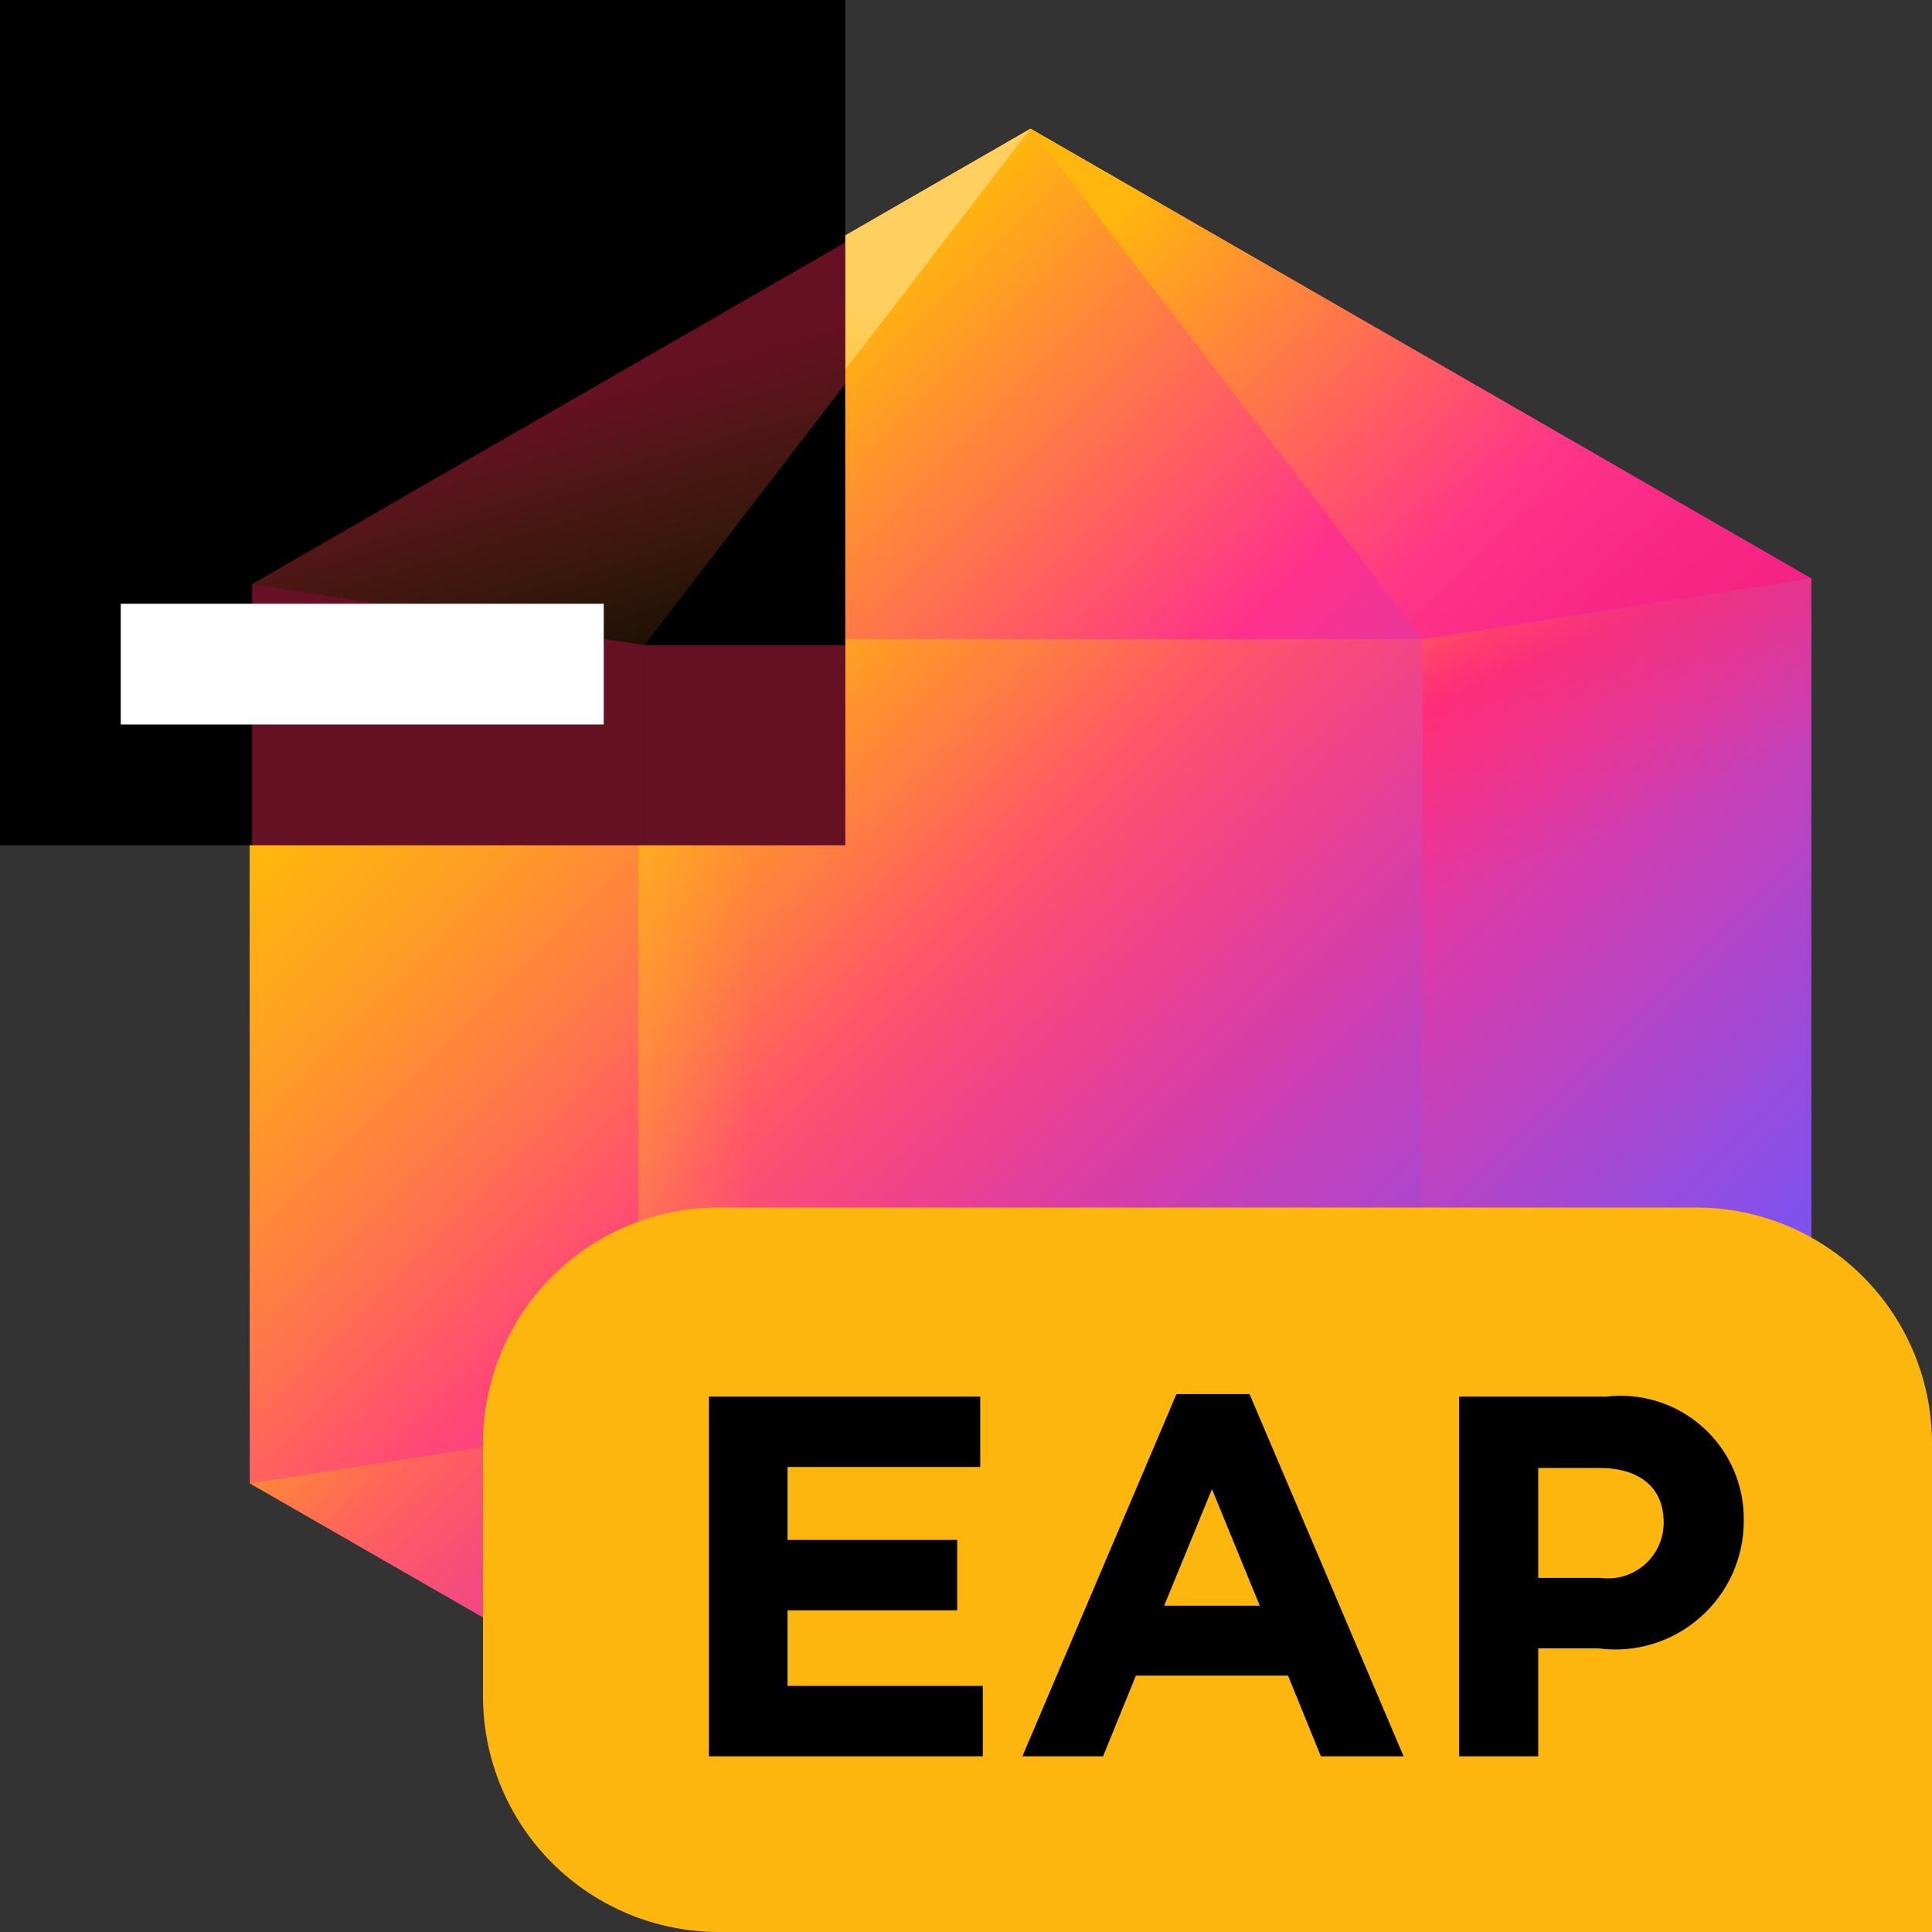 <svg width="16" height="16" viewBox="0 0 16 16" fill="none" xmlns="http://www.w3.org/2000/svg">
<rect x="0" y="0" width="16" height="16" fill="#333333" stroke="none"/>
<g clip-path="url(#clip0_1725:1248)">
<path d="M15 4.791L8.534 1.066L2.069 4.791L2.069 4.791L2.069 12.284L8.534 16.002L8.551 15.992L8.562 15.998L8.562 15.986L15 12.263V4.791H15L15 4.791Z" fill="url(#paint0_linear_1725:1248)"/>
<path d="M15 4.791L8.534 1.066L11.783 5.293L15 4.791Z" fill="url(#paint1_linear_1725:1248)"/>
<path d="M5.286 11.784V5.294L2.069 4.792V12.285L5.286 11.784Z" fill="url(#paint2_linear_1725:1248)"/>
<path d="M2.069 4.791L8.534 1.066L5.286 5.293L2.069 4.791Z" fill="url(#paint3_linear_1725:1248)"/>
<path d="M15 4.791L8.534 1.066L11.783 5.293L15 4.791Z" fill="url(#paint4_linear_1725:1248)"/>
<path d="M11.783 11.783L8.534 16.002L15 12.263L11.783 11.783Z" fill="url(#paint5_linear_1725:1248)"/>
<path d="M15 4.792H15H15L11.783 5.294V11.784L15 12.264V4.792Z" fill="url(#paint6_linear_1725:1248)"/>
<path d="M15 4.792H15H15L11.783 5.294V11.784L15 12.264V4.792Z" fill="url(#paint7_linear_1725:1248)"/>
<path d="M8.534 16.002L5.286 11.783L2.069 12.285L8.534 16.002Z" fill="url(#paint8_linear_1725:1248)"/>
<path d="M11.783 5.293H5.286V11.79H11.783V5.293Z" fill="url(#paint9_linear_1725:1248)"/>
<path d="M11.783 5.293H5.286V11.79H11.783V5.293Z" fill="url(#paint10_linear_1725:1248)"/>
<path d="M7 0H0V7H7V0Z" fill="black"/>
<path d="M7 3.179V2.008L2.088 4.837V4.837V4.837L5.336 5.344L7 3.179Z" fill="url(#paint11_linear_1725:1248)"/>
<path d="M7 5.344H5.336V7H7V5.344Z" fill="url(#paint12_linear_1725:1248)"/>
<path d="M2.088 7H5.336V5.343L2.088 4.837V7Z" fill="url(#paint13_linear_1725:1248)"/>
<path d="M5 5H1V6H5V5Z" fill="white"/>
</g>
<defs>
<linearGradient id="paint0_linear_1725:1248" x1="2.242" y1="2.245" x2="14.553" y2="14.556" gradientUnits="userSpaceOnUse">
<stop offset="0.208" stop-color="#FFB60D"/>
<stop offset="0.448" stop-color="#FF318C"/>
<stop offset="0.908" stop-color="#6B57FF"/>
</linearGradient>
<linearGradient id="paint1_linear_1725:1248" x1="9.062" y1="0.116" x2="16.777" y2="8.894" gradientUnits="userSpaceOnUse">
<stop  offset="0" stop-color="#FFB60D"/>
<stop offset="0.439" stop-color="#FF318C"/>
<stop offset="0.937" stop-color="#E30871"/>
</linearGradient>
<linearGradient id="paint2_linear_1725:1248" x1="1.458" y1="6.571" x2="10.035" y2="15.147" gradientUnits="userSpaceOnUse">
<stop offset="0.073" stop-color="#FFB60D"/>
<stop offset="0.686" stop-color="#FF318C" stop-opacity="0"/>
</linearGradient>
<linearGradient id="paint3_linear_1725:1248" x1="5.448" y1="2.038" x2="4.591" y2="7.25" gradientUnits="userSpaceOnUse">
<stop offset="0.042" stop-color="#FFCF5F"/>
<stop offset="0.407" stop-color="#FFB60D"/>
<stop offset="1" stop-color="#FF318C" stop-opacity="0"/>
</linearGradient>
<linearGradient id="paint4_linear_1725:1248" x1="9.558" y1="1.209" x2="18.119" y2="9.77" gradientUnits="userSpaceOnUse">
<stop offset="0.016" stop-color="#FFB60D"/>
<stop offset="0.424" stop-color="#FF318C" stop-opacity="0"/>
</linearGradient>
<linearGradient id="paint5_linear_1725:1248" x1="8.166" y1="17.654" x2="14.658" y2="10.659" gradientUnits="userSpaceOnUse">
<stop offset="0.336" stop-color="#D123FF" stop-opacity="0.4"/>
<stop offset="0.721" stop-color="#8F45FF" stop-opacity="0.788"/>
<stop offset="0.924" stop-color="#6B57FF"/>
</linearGradient>
<linearGradient id="paint6_linear_1725:1248" x1="7.692" y1="2.588" x2="16.303" y2="11.2" gradientUnits="userSpaceOnUse">
<stop offset="0.016" stop-color="#FFB60D"/>
<stop offset="0.424" stop-color="#FF318C"/>
<stop offset="0.929" stop-color="#6B57FF"/>
</linearGradient>
<linearGradient id="paint7_linear_1725:1248" x1="11.535" y1="3.968" x2="13.215" y2="7.877" gradientUnits="userSpaceOnUse">
<stop offset="0.046" stop-color="#FFDE17" stop-opacity="0.6"/>
<stop offset="0.435" stop-color="#FE2857" stop-opacity="0.4"/>
<stop offset="0.804" stop-color="#FE2857" stop-opacity="0"/>
</linearGradient>
<linearGradient id="paint8_linear_1725:1248" x1="1.794" y1="10.14" x2="7.732" y2="16.114" gradientUnits="userSpaceOnUse">
<stop offset="0.073" stop-color="#FFB40D"/>
<stop offset="0.686" stop-color="#FF318C" stop-opacity="0"/>
</linearGradient>
<linearGradient id="paint9_linear_1725:1248" x1="3.992" y1="3.999" x2="12.945" y2="12.952" gradientUnits="userSpaceOnUse">
<stop offset="0.184" stop-color="#FFB40D"/>
<stop offset="0.691" stop-color="#FF318C" stop-opacity="0"/>
</linearGradient>
<linearGradient id="paint10_linear_1725:1248" x1="4.021" y1="8.541" x2="7.167" y2="8.541" gradientUnits="userSpaceOnUse">
<stop  offset="0" stop-color="#FAF272" stop-opacity="0.6"/>
<stop offset="0.198" stop-color="#FFC524" stop-opacity="0.4"/>
<stop offset="0.705" stop-color="#FFC524" stop-opacity="0"/>
</linearGradient>
<linearGradient id="paint11_linear_1725:1248" x1="4.212" y1="2.293" x2="5.865" y2="7.917" gradientUnits="userSpaceOnUse">
<stop offset="0.198" stop-color="#FE2857" stop-opacity="0.4"/>
<stop offset="0.705" stop-color="#FFB40D" stop-opacity="0"/>
</linearGradient>
<linearGradient id="paint12_linear_1725:1248" x1="34.85" y1="34.755" x2="48.501" y2="48.463" gradientUnits="userSpaceOnUse">
<stop offset="0.198" stop-color="#FE2857" stop-opacity="0.4"/>
<stop offset="0.705" stop-color="#FFB40D" stop-opacity="0"/>
</linearGradient>
<linearGradient id="paint13_linear_1725:1248" x1="13.424" y1="34.132" x2="49.267" y2="83.151" gradientUnits="userSpaceOnUse">
<stop offset="0.198" stop-color="#FE2857" stop-opacity="0.4"/>
<stop offset="0.705" stop-color="#FFB40D" stop-opacity="0"/>
</linearGradient>
<clipPath id="clip0_1725:1248">
<rect width="16" height="16" fill="white"/>
</clipPath>
</defs>
<path d="M16 16H5.953C5.435 16 4.938 15.794 4.572 15.428C4.206 15.062 4 14.565 4 14.047V11.953C4 11.435 4.206 10.938 4.572 10.572C4.938 10.206 5.435 10 5.953 10H14.047C14.565 10 15.062 10.206 15.428 10.572C15.794 10.938 16 11.435 16 11.953L16 16Z" fill="#FDB60D"/>
<path d="M5.871 11.566H8.118V12.149H6.522V12.753H7.927V13.336H6.522V13.962H8.139V14.545H5.871L5.871 11.566Z" fill="black"/>
<path d="M9.743 11.545H10.348L11.624 14.545H10.939L10.667 13.877H9.407L9.135 14.545H8.467L9.743 11.545ZM10.433 13.298L10.037 12.332L9.641 13.298H10.433Z" fill="black"/>
<path d="M12.084 11.566H13.301C13.446 11.549 13.592 11.563 13.731 11.607C13.87 11.651 13.997 11.724 14.105 11.822C14.213 11.919 14.299 12.039 14.357 12.172C14.415 12.306 14.444 12.45 14.441 12.596V12.604C14.44 12.755 14.407 12.904 14.344 13.041C14.281 13.178 14.189 13.3 14.075 13.399C13.961 13.498 13.828 13.572 13.684 13.615C13.539 13.659 13.387 13.671 13.237 13.651H12.739V14.545H12.084L12.084 11.566ZM13.258 13.068C13.323 13.076 13.388 13.071 13.45 13.052C13.512 13.033 13.57 13.001 13.619 12.959C13.668 12.916 13.707 12.864 13.735 12.805C13.762 12.746 13.777 12.682 13.778 12.617V12.608C13.778 12.315 13.573 12.157 13.246 12.157H12.739V13.068H13.258Z" fill="black"/>
</svg>